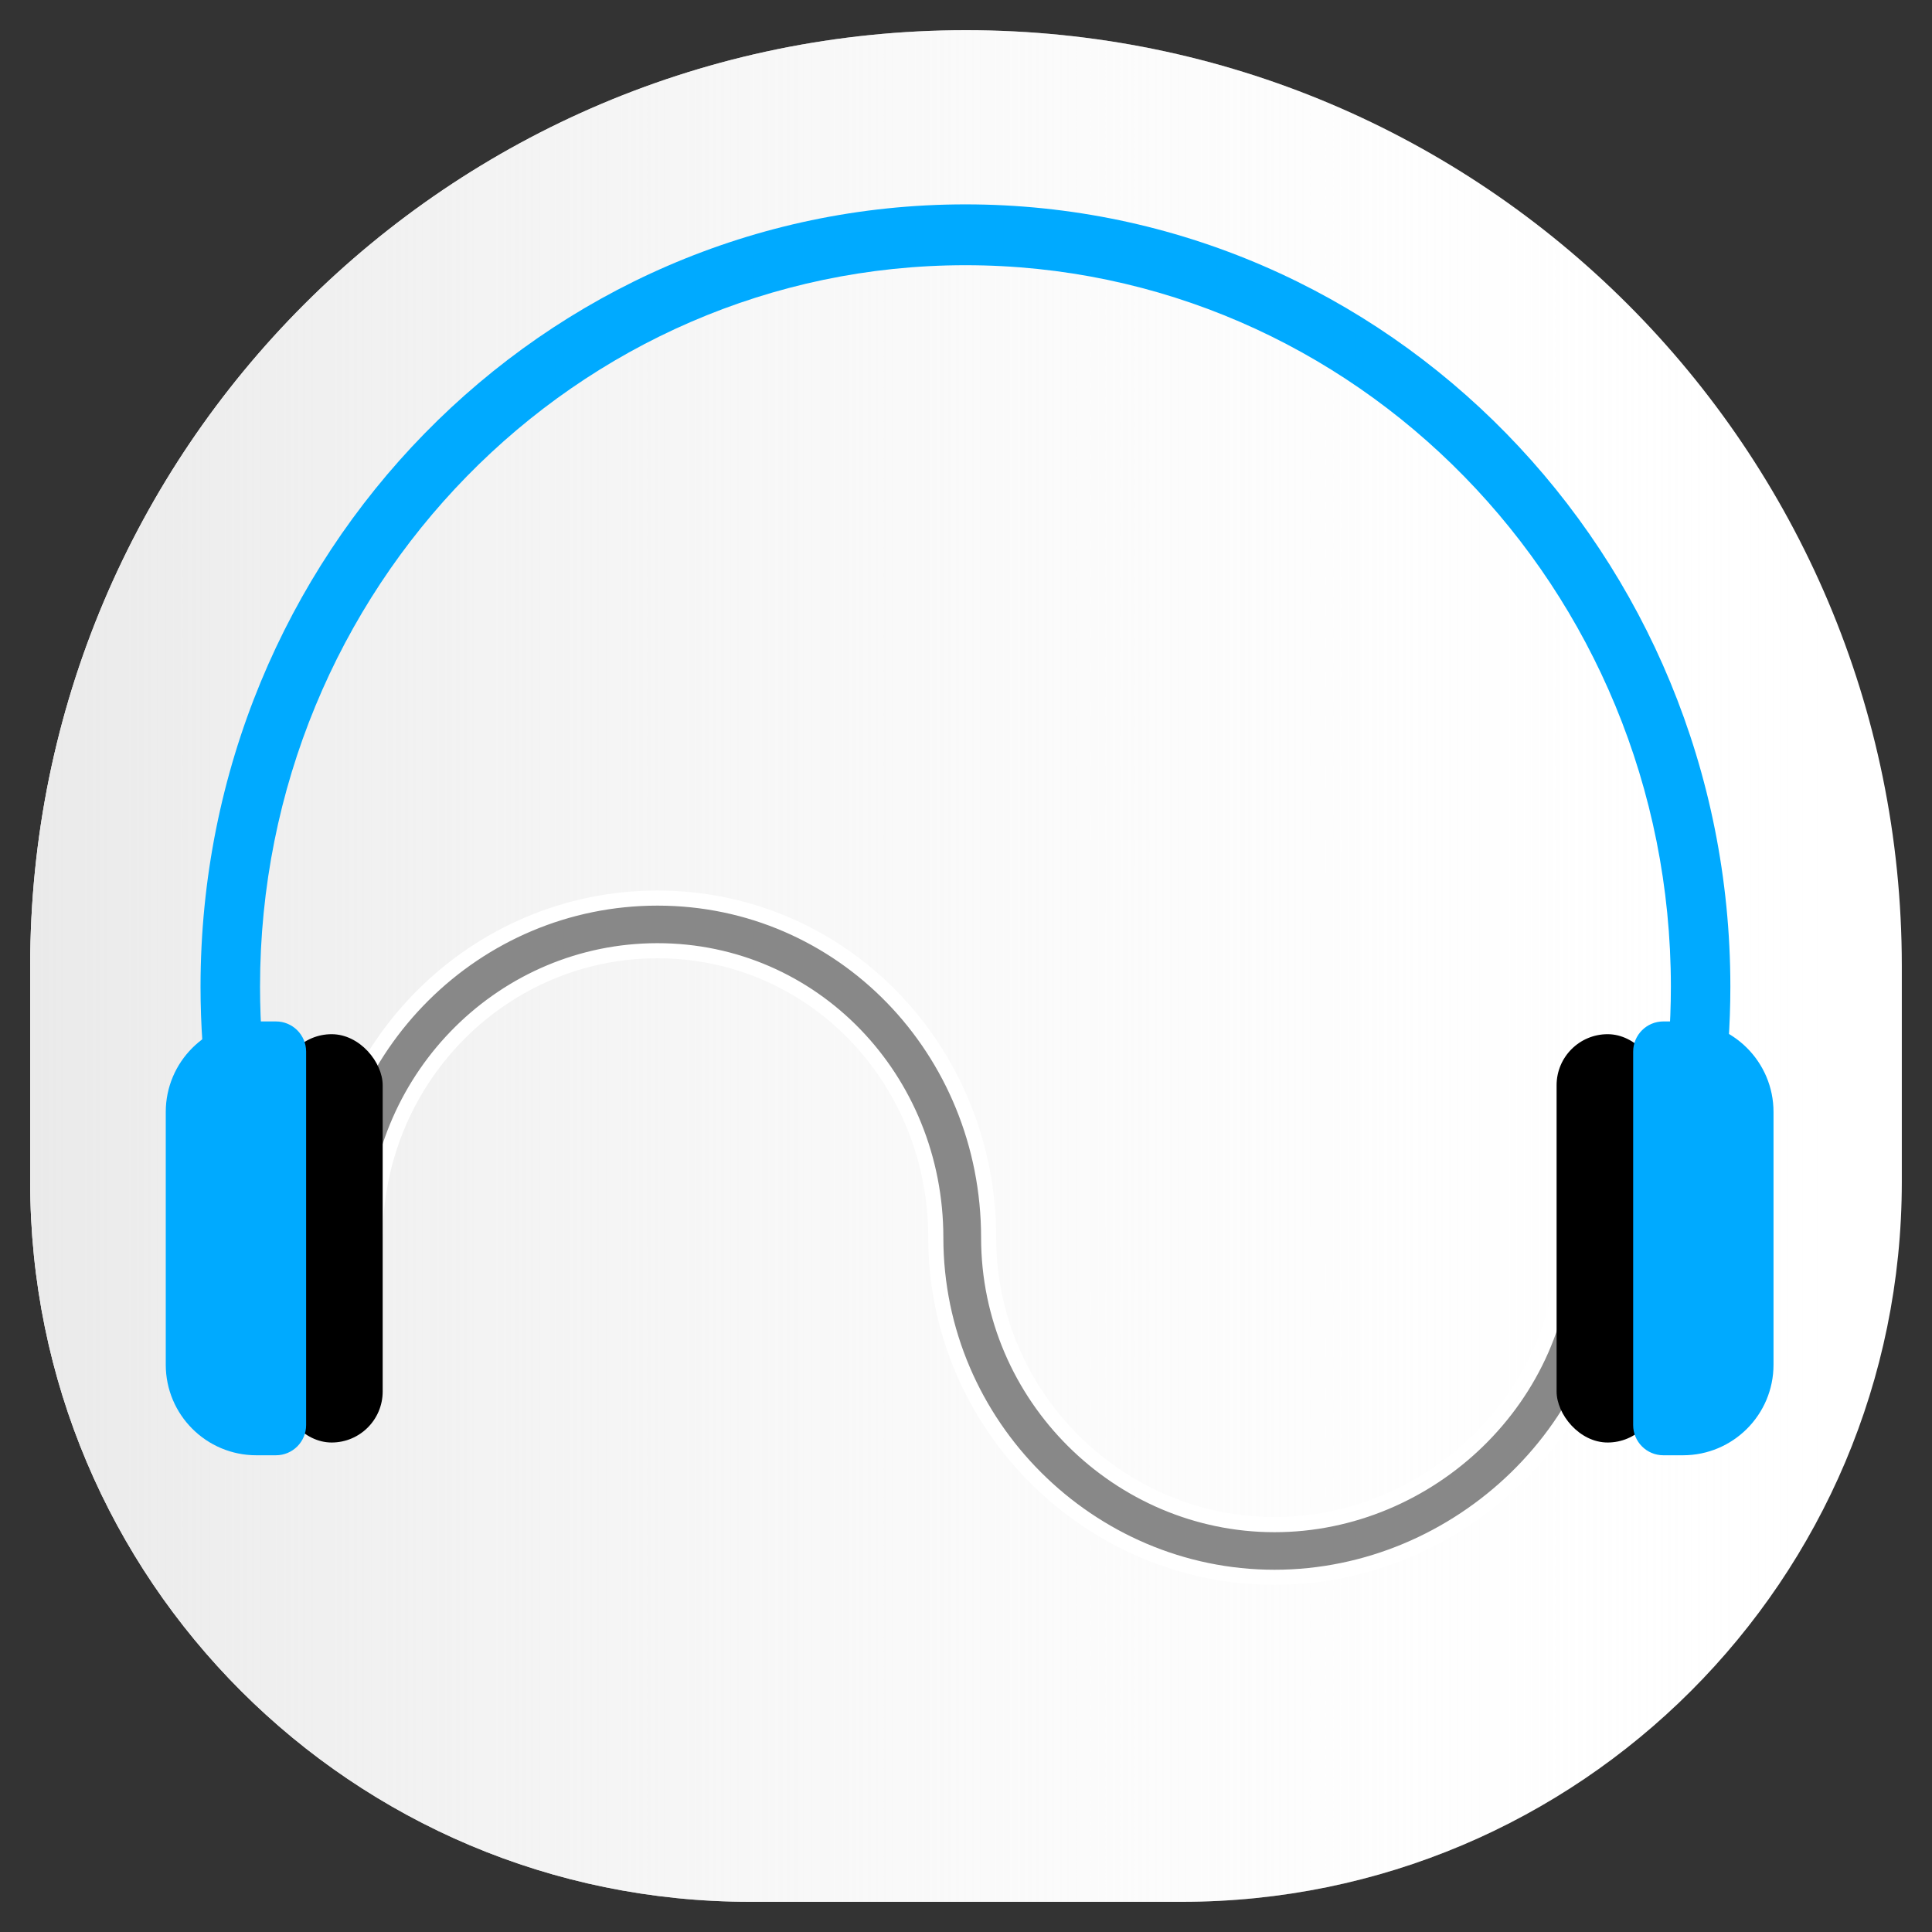 <svg width="256" height="256" viewBox="0 0 256 256" fill="none" xmlns="http://www.w3.org/2000/svg">
<rect x="0" y="0" width="256" height="256" fill="#333333" stroke="none"/>
<path fill-rule="evenodd" clip-rule="evenodd" d="M128 4C59.517 4 4 59.517 4 128V156.615C4 209.295 46.705 252 99.385 252H156.615C209.295 252 252 209.295 252 156.615V128C252 59.517 196.483 4 128 4Z" fill="white"/>
<path fill-rule="evenodd" clip-rule="evenodd" d="M128 4C59.517 4 4 59.517 4 128V156.615C4 209.295 46.705 252 99.385 252H156.615C209.295 252 252 209.295 252 156.615V128C252 59.517 196.483 4 128 4Z" fill="url(#paint0_linear)"/>
<path d="M87.12 119C111.592 119 131 139.12 131 164C131 185.109 148.333 202.024 168.88 202.024C189.407 202.024 207.355 185.13 207.355 164V163.98V163.96V163.94V163.92V163.899V163.879V163.859V163.839V163.819V163.799V163.779V163.759V163.739V163.719V163.699V163.679V163.659V163.639V163.619V163.599V163.579V163.559V163.539V163.519V163.499V163.48V163.46V163.44V163.42V163.4V163.38V163.36V163.34V163.32V163.301V163.281V163.261V163.241V163.221V163.201V163.182V163.162V163.142V163.122V163.102V163.083V163.063V163.043V163.023V163.004V162.984V162.964V162.944V162.925V162.905V162.885V162.866V162.846V162.826V162.807V162.787V162.767V162.748V162.728V162.708V162.689V162.669V162.649V162.63V162.61V162.59V162.571V162.551V162.532V162.512V162.492V162.473V162.453V162.434V162.414V162.395V162.375V162.355V162.336V162.316V162.297V162.277V162.258V162.238V162.219V162.199V162.18V162.16V162.141V162.121V162.102V162.082V162.063V162.043V162.024V162.004V161.985V161.966V161.946V161.927V161.907V161.888V161.868V161.849V161.83V161.81V161.791V161.771V161.752V161.733V161.713V161.694V161.674V161.655V161.636V161.616V161.597V161.578V161.558V161.539V161.52V161.5V161.481V161.462V161.442V161.423V161.404V161.384V161.365V161.346V161.326V161.307V161.288V161.268V161.249V161.23V161.211V161.191V161.172V161.153V161.133V161.114V161.095V161.076V161.056V161.037V161.018V160.999V160.979V160.96V160.941V160.922V160.902V160.883V160.864V160.845V160.825V160.806V160.787V160.768V160.749V160.729V160.71V160.691V160.672V160.652V160.633V160.614V160.595V160.576V160.556V160.537V160.518V160.499V160.48V160.461V160.441V160.422V160.403V160.384V160.365V160.345V160.326V160.307V160.288V160.269V160.25V160.23V160.211V160.192V160.173V160.154V160.135V160.115V160.096V160.077V160.058V160.039V160.02V160.001V159.981V159.962V159.943V159.924V159.905V159.886V159.867V159.847V159.828V159.809V159.79V159.771V159.752V159.733V159.713V159.694V159.675V159.656V159.637V159.618V159.599V159.58V159.56V159.541V159.522V159.503V159.484V159.465V159.446V159.426V159.407V159.388V159.369V159.35V159.331V159.312V159.293V159.273V159.254V159.235V159.216V159.197V159.178V159.159V159.139V159.12V159.101V159.082V159.063V159.044V159.025V159.006V158.986V158.967V158.948V158.929V158.91V158.891V158.872V158.852V158.833V158.814V158.795V158.776V158.757V158.737V158.718V158.699V158.68V158.661V158.642V158.623V158.603V158.584V158.565V158.546V158.527V158.508V158.488V158.469V158.45V158.431V158.412V158.392V158.373V158.354V158.335V158.316V158.297V158.277V158.258V158.239V158.22V158.201V158.181V158.162V158.143V158.124V158.104V158.085V158.066V158.047V158.028V158.008V157.989V157.97V157.951V157.931V157.912V157.893V157.874V157.854V157.835V157.816V157.797V157.777V157.758V157.739V157.72V157.7V157.681V157.662V157.642V157.623V157.604V157.585V157.565V157.546V157.527V157.507V157.488V157.469V157.449V157.43V157.411V157.391V157.372V157.353V157.333V157.314V157.295V157.275V157.256V157.237V157.217V157.198V157.179V157.159V157.14V157.12V157.101V157.082V157.062V157.043V157.023V157.004V156.985V156.965V156.946V156.926V156.907V156.887V156.868V156.848V156.829V156.81V156.79V156.771V156.751V156.732V156.712V156.693V156.673V156.654V156.634V156.615V156.595V156.576V156.556V156.537V156.517V156.498V156.478V156.458V156.439V156.419V156.4V156.38V156.361V156.341V156.321V156.302V156.282V156.263V156.243V156.223V156.204V156.184V156.164V156.145V156.125V156.105V156.086V156.066V156.046V156.027V156.007V155.987V155.968V155.948V155.928V155.909V155.889V155.869V155.849V155.83V155.81V155.79V155.77V155.751V155.731V155.711V155.691V155.671V155.652V155.632V155.612V155.592V155.572V155.552V155.533V155.513V155.493V155.473V155.453V155.433V155.413V155.393V155.373V155.354V155.334V155.314V155.294V155.274V155.254V155.234V155.214V155.194V155.174V155.154V155.134V155.114V155.094V155.074V155.054V155.034V155.014V155H214.581V155.013V155.033V155.053V155.073V155.093V155.113V155.133V155.153V155.173V155.193V155.213V155.233V155.252V155.272V155.292V155.312V155.332V155.352V155.372V155.392V155.412V155.431V155.451V155.471V155.491V155.511V155.531V155.55V155.57V155.59V155.61V155.629V155.649V155.669V155.689V155.709V155.728V155.748V155.768V155.787V155.807V155.827V155.847V155.866V155.886V155.906V155.925V155.945V155.965V155.984V156.004V156.023V156.043V156.063V156.082V156.102V156.122V156.141V156.161V156.18V156.2V156.219V156.239V156.259V156.278V156.298V156.317V156.337V156.356V156.376V156.395V156.415V156.434V156.454V156.473V156.493V156.512V156.532V156.551V156.571V156.59V156.61V156.629V156.648V156.668V156.687V156.707V156.726V156.746V156.765V156.784V156.804V156.823V156.843V156.862V156.881V156.901V156.92V156.939V156.959V156.978V156.997V157.017V157.036V157.056V157.075V157.094V157.113V157.133V157.152V157.171V157.191V157.21V157.229V157.249V157.268V157.287V157.306V157.326V157.345V157.364V157.384V157.403V157.422V157.441V157.461V157.48V157.499V157.518V157.538V157.557V157.576V157.595V157.614V157.634V157.653V157.672V157.691V157.711V157.73V157.749V157.768V157.787V157.807V157.826V157.845V157.864V157.883V157.902V157.922V157.941V157.96V157.979V157.998V158.017V158.037V158.056V158.075V158.094V158.113V158.132V158.152V158.171V158.19V158.209V158.228V158.247V158.266V158.285V158.305V158.324V158.343V158.362V158.381V158.4V158.419V158.438V158.458V158.477V158.496V158.515V158.534V158.553V158.572V158.591V158.61V158.63V158.649V158.668V158.687V158.706V158.725V158.744V158.763V158.782V158.801V158.821V158.84V158.859V158.878V158.897V158.916V158.935V158.954V158.973V158.992V159.011V159.031V159.05V159.069V159.088V159.107V159.126V159.145V159.164V159.183V159.202V159.221V159.24V159.26V159.279V159.298V159.317V159.336V159.355V159.374V159.393V159.412V159.431V159.45V159.47V159.489V159.508V159.527V159.546V159.565V159.584V159.603V159.622V159.641V159.66V159.68V159.699V159.718V159.737V159.756V159.775V159.794V159.813V159.832V159.852V159.871V159.89V159.909V159.928V159.947V159.966V159.985V160.004V160.024V160.043V160.062V160.081V160.1V160.119V160.138V160.158V160.177V160.196V160.215V160.234V160.253V160.272V160.292V160.311V160.33V160.349V160.368V160.387V160.407V160.426V160.445V160.464V160.483V160.502V160.522V160.541V160.56V160.579V160.598V160.618V160.637V160.656V160.675V160.694V160.714V160.733V160.752V160.771V160.791V160.81V160.829V160.848V160.867V160.887V160.906V160.925V160.944V160.964V160.983V161.002V161.022V161.041V161.06V161.079V161.099V161.118V161.137V161.157V161.176V161.195V161.215V161.234V161.253V161.272V161.292V161.311V161.33V161.35V161.369V161.389V161.408V161.427V161.447V161.466V161.485V161.505V161.524V161.544V161.563V161.582V161.602V161.621V161.641V161.66V161.679V161.699V161.718V161.738V161.757V161.777V161.796V161.816V161.835V161.855V161.874V161.894V161.913V161.933V161.952V161.972V161.991V162.011V162.03V162.05V162.069V162.089V162.108V162.128V162.147V162.167V162.187V162.206V162.226V162.245V162.265V162.285V162.304V162.324V162.343V162.363V162.383V162.402V162.422V162.442V162.461V162.481V162.501V162.52V162.54V162.56V162.58V162.599V162.619V162.639V162.658V162.678V162.698V162.718V162.738V162.757V162.777V162.797V162.817V162.836V162.856V162.876V162.896V162.916V162.936V162.956V162.975V162.995V163.015V163.035V163.055V163.075V163.095V163.115V163.135V163.155V163.174V163.194V163.214V163.234V163.254V163.274V163.294V163.314V163.334V163.354V163.374V163.394V163.415V163.435V163.455V163.475V163.495V163.515V163.535V163.555V163.575V163.595V163.616V163.636V163.656V163.676V163.696V163.716V163.737V163.757V163.777V163.797V163.817V163.838V163.858V163.878V163.898V163.919V163.939V163.959V163.98V164C214.581 188.828 193.404 209 168.88 209C144.379 209 124 188.851 124 164C124 142.927 107.703 125.976 87.12 125.976C66.882 125.976 50.255 142.375 49.733 163H42.771C43.295 138.596 62.963 119 87.12 119Z" fill="#888888" stroke="white" stroke-width="2"/>
<path d="M27.621 145.711C26.93 140.823 26.572 135.823 26.572 130.739C26.572 73.489 71.95 27.08 127.927 27.08C183.904 27.08 229.282 73.489 229.282 130.739C229.282 135.823 228.924 140.823 228.233 145.711H220.259C221.009 140.833 221.399 135.832 221.399 130.739C221.399 77.942 179.55 35.142 127.927 35.142C76.304 35.142 34.455 77.942 34.455 130.739C34.455 135.832 34.844 140.833 35.595 145.711H27.621Z" fill="#00AAFF"/>
<rect x="37.181" y="137.036" width="13.526" height="54.104" rx="6.763" fill="black"/>
<path d="M21.964 147.346C21.964 140.718 27.337 135.346 33.964 135.346H36.563C38.772 135.346 40.563 137.136 40.563 139.346V188.831C40.563 191.041 38.772 192.831 36.563 192.831H33.965C27.337 192.831 21.964 187.459 21.964 180.831V147.346Z" fill="#00AAFF"/>
<rect x="206.257" y="137.036" width="13.526" height="54.104" rx="6.763" fill="black"/>
<path d="M235 147.346C235 140.718 229.627 135.346 223 135.346H220.402C218.193 135.346 216.402 137.136 216.402 139.346V188.831C216.402 191.041 218.193 192.831 220.402 192.831H223C229.627 192.831 235 187.459 235 180.831V147.346Z" fill="#00AAFF"/>
<defs>
<linearGradient id="paint0_linear" x1="4" y1="128" x2="252" y2="128" gradientUnits="userSpaceOnUse">
<stop stop-color="#EAEAEA"/>
<stop offset="1" stop-color="white" stop-opacity="0"/>
</linearGradient>
</defs>
</svg>
